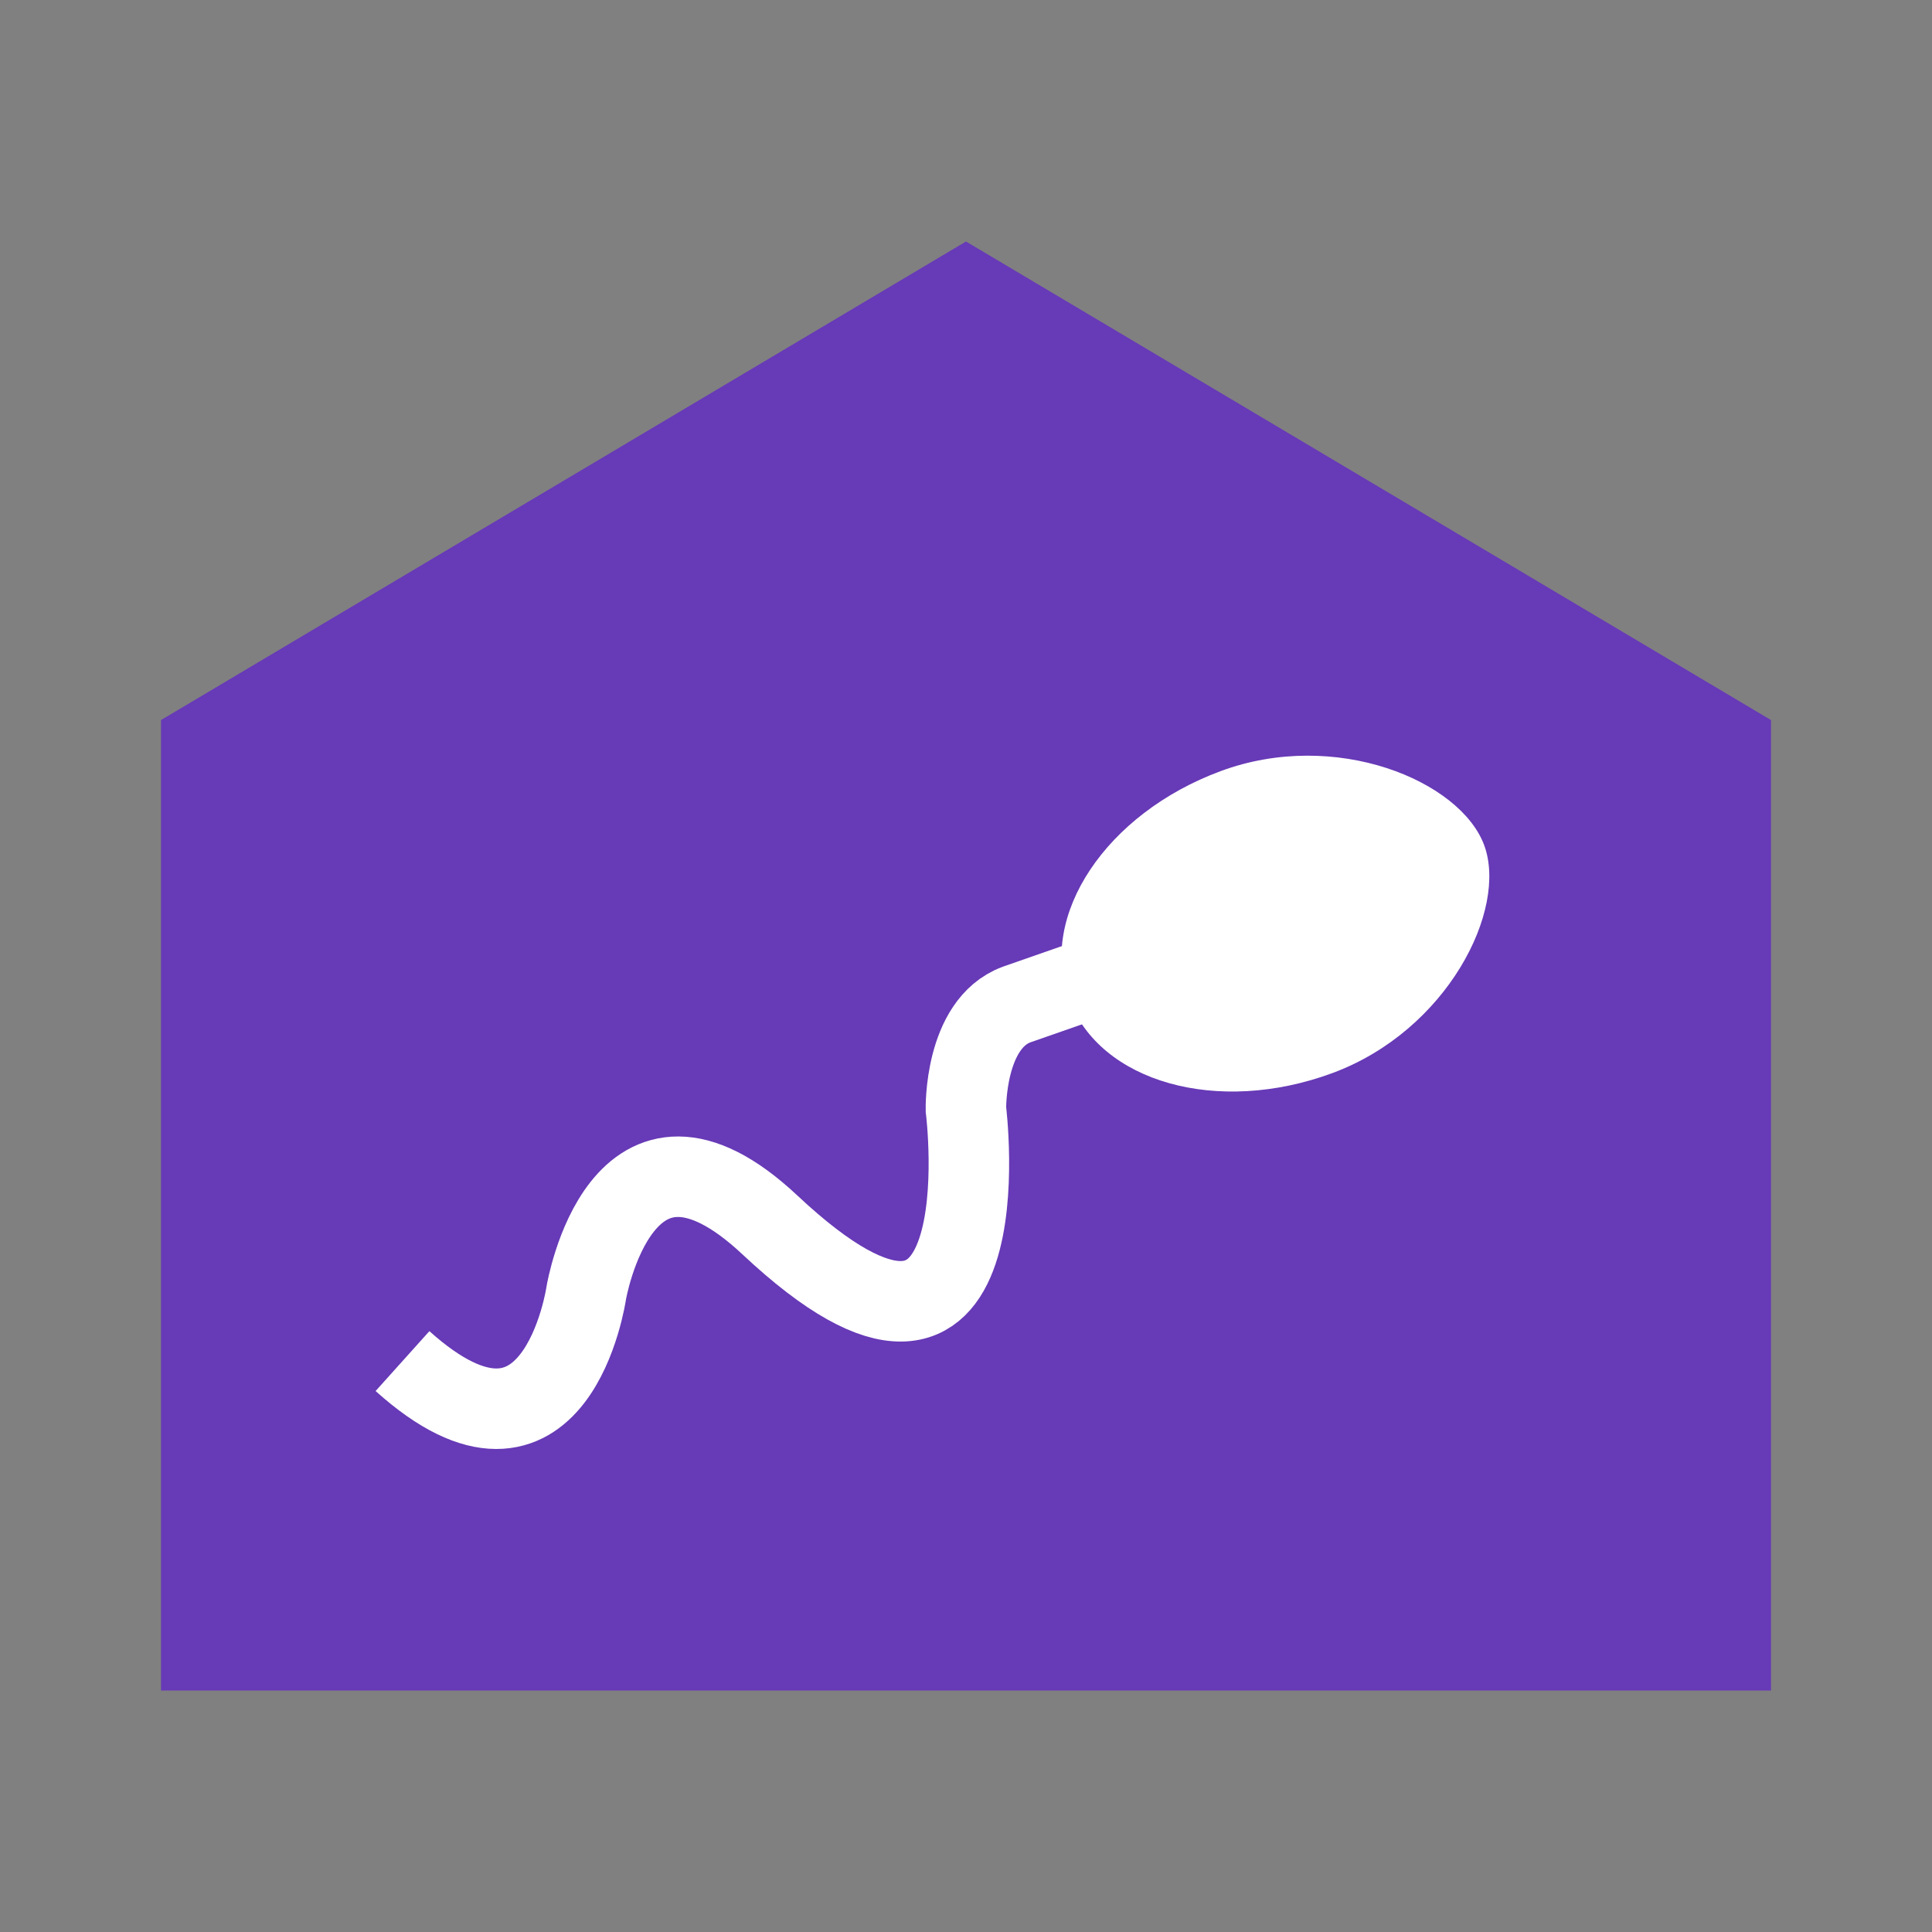 <?xml version="1.0" encoding="utf-8"?><!-- Generator: Adobe Illustrator 15.0.0, SVG Export Plug-In . SVG Version: 6.00 Build 0)  --><!DOCTYPE svg PUBLIC "-//W3C//DTD SVG 1.1//EN" "http://www.w3.org/Graphics/SVG/1.1/DTD/svg11.dtd"><svg xmlns="http://www.w3.org/2000/svg" xmlns:xlink="http://www.w3.org/1999/xlink" version="1.1" x="0px" y="0px" width="528" height="528" viewBox="0 0 48 48" enable-background="new 0 0 48 48" xml:space="preserve">
<rect x="0" y="0" width="48" height="48" fill="#808080" stroke="none"/>
<path fill="#673AB7" d="M24,6L4,17.89V42h40V17.89L24,6z"/>
<g>
	<path fill="#FFFFFF" d="M26.557,24.818c0.769,2.074,3.699,2.896,6.547,1.842c2.85-1.055,4.364-4.055,3.77-5.662   c-0.596-1.606-3.699-2.895-6.547-1.84C27.479,20.213,25.789,22.747,26.557,24.818z"/>
	<path fill="none" stroke="#FFFFFF" stroke-width="2" d="M10,33.816c3.821,3.432,4.565-1.691,4.565-1.691s0.867-5.158,4.564-1.691   c5.93,5.56,4.869-2.873,4.869-2.873s-0.045-2.121,1.26-2.604L28,24"/>
</g>
</svg>